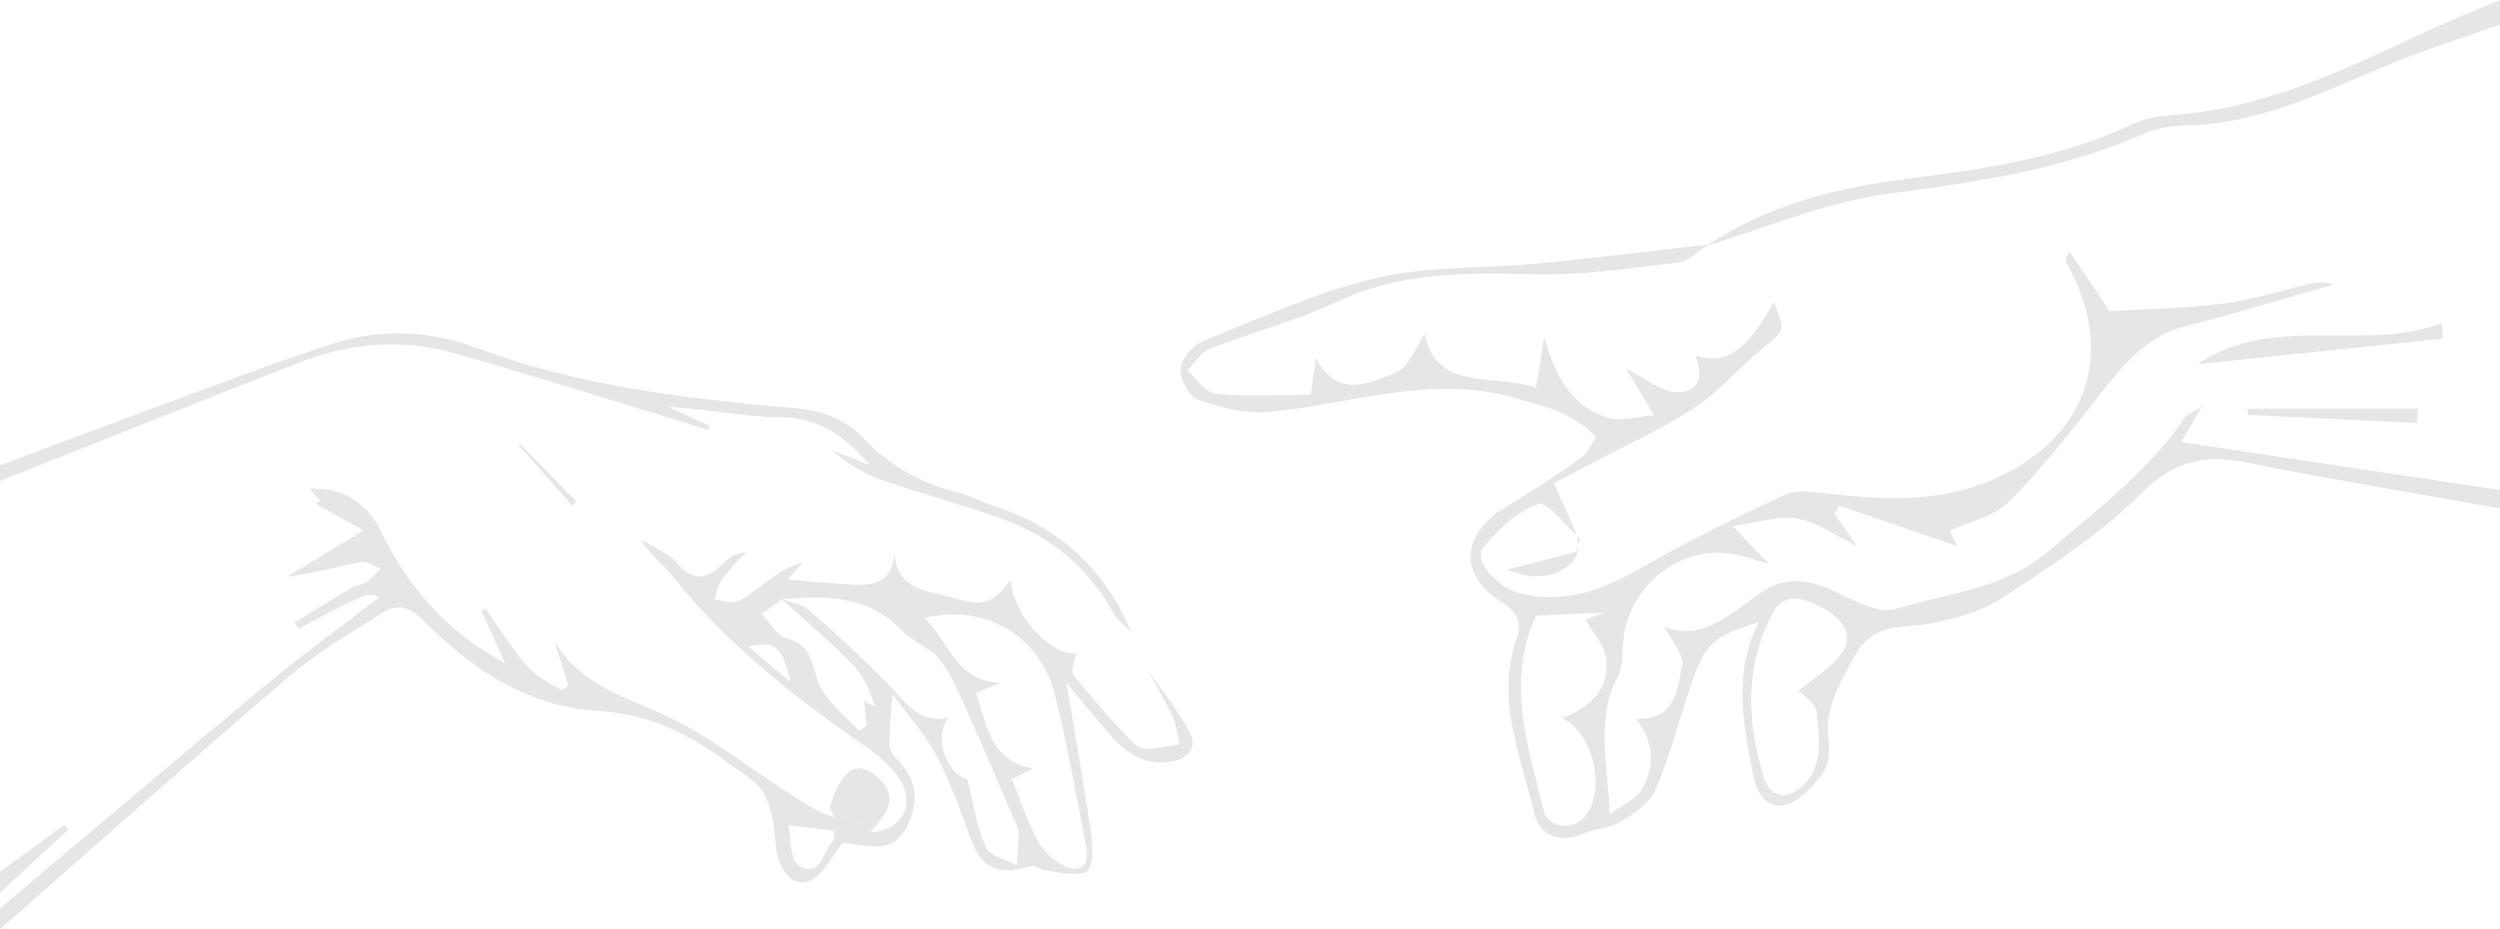 <svg xmlns="http://www.w3.org/2000/svg" x="0px" y="0px" width="1366px" height="507.716px" viewBox="0 0 1366 507.716">
<g opacity="0.1">
	<g>
		<path fill="#000" d="M0,496.323c48.999-41.234,97.785-82.724,147.102-123.578c19.987-16.557,41.13-31.726,60.414-46.506
			c-7.225-2.509-7.225-2.509-44.386,17.379c-0.757-1.13-1.514-2.26-2.271-3.389c10.213-6.256,20.363-12.618,30.68-18.698
			c2.821-1.662,6.457-2.009,9.152-3.805c2.763-1.842,4.831-4.72,7.204-7.145c-3.572-1.262-7.465-4.137-10.661-3.505
			c-13.06,2.585-25.908,6.242-40.349,7.999c13.09-7.909,26.18-15.818,41.745-25.222c-9.444-5.253-17.724-9.859-26.003-14.464
			c0.807-0.567,1.614-1.134,2.421-1.701c-1.775-2.026-3.551-4.052-5.842-6.667c19.185-0.738,31.687,8.29,39.319,23.96
			c12.974,26.638,31.026,48.645,56.109,64.704c2.755,1.764,5.603,3.384,11.429,6.888c-5.193-11.524-9.069-20.127-12.946-28.731
			c0.71-0.47,1.42-0.941,2.13-1.411c3.655,5.362,7.165,10.831,11.004,16.06c4.483,6.106,8.644,12.64,14.08,17.797
			c4.758,4.514,11.09,7.378,16.726,10.971c1.151-0.95,2.301-1.899,3.452-2.849c-2.525-8.106-5.05-16.211-7.575-24.317
			c13.417,23.732,37.273,30.058,59.779,40.42c24.249,11.164,45.717,28.351,68.37,42.953c7.536,4.858,14.986,9.849,24.834,13.261
			c-0.819-1.972-1.638-3.944-2.456-5.906c7.92,7.086,16.594,11.356,27.489,7.369c-1.888,2.363-3.776,4.726-5.398,6.755
			c17.505-1.447,25.498-15.561,15.459-30.006c-4.735-6.813-11.556-12.641-18.475-17.411
			c-38.844-26.783-75.633-55.729-105.257-92.937c-5.186-6.514-12.281-11.515-17.101-19.776c6.659,4.153,14.85,7.022,19.654,12.729
			c9.58,11.379,17.29,8.475,25.953-0.147c2.882-2.869,6.194-5.308,11.759-5.64c-4.39,4.852-9.204,9.399-13.01,14.67
			c-2.241,3.104-2.882,7.357-4.243,11.094c4.353,0.451,9.521,2.6,12.887,0.993c6.735-3.214,12.425-8.569,18.658-12.881
			c4.972-3.44,10.109-6.643,16.76-8.216c-2.108,2.431-4.215,4.862-8.036,9.27c13.115,1.037,24.649,2.229,36.214,2.785
			c11.557,0.556,21.157-2.127,21.911-17.604c1.377,21.492,19.523,20.885,32.283,24.833c16.987,5.256,21.594,2.402,31.304-9.75
			c0.978,18.484,20.882,40.702,35.649,40.185c-0.532,3.983-3.04,9.56-1.281,11.795c9.633,12.24,20.192,23.77,30.733,35.27
			c2.14,2.335,5.558,4.891,8.405,4.912c6.223,0.046,12.457-1.472,18.687-2.35c-1.202-5.152-1.589-10.682-3.78-15.374
			c-4.2-8.991-9.425-17.505-14.224-26.217c8.094,11.736,17.414,22.849,23.841,35.432c4.11,8.048-1.433,14.285-10.934,15.663
			c-14.505,2.105-24.582-5.299-33.336-15.314c-7.206-8.244-14.046-16.806-23.335-27.976c5.178,31.152,9.997,57.897,13.813,84.784
			c0.893,6.289,0.106,17.53-2.909,18.683c-6.436,2.461-14.856-0.012-22.422-0.843c-2.741-0.301-5.796-3.049-7.97-2.361
			c-18.224,5.769-27.159,1.191-33.33-16.236c-5.283-14.922-10.72-29.967-18.05-43.934c-5.842-11.13-14.641-20.715-24.209-33.841
			c-0.823,12.257-1.673,19.465-1.608,26.666c0.025,2.83,1.348,6.42,3.355,8.333c11.59,11.043,13.356,23.413,6.213,37.405
			c-7.933,15.541-21.305,10.477-35.121,8.753c-2.812,3.982-6.023,8.537-9.241,13.087c-8.329,11.773-18.978,11.805-24.812-1.3
			c-3.467-7.787-2.513-17.424-4.537-25.996c-1.345-5.697-3.34-11.926-7.033-16.21c-4.535-5.261-11.161-8.721-16.854-12.998
			c-20.857-15.666-43.38-26.862-70.137-28.406c-39.368-2.272-69.995-22.672-96.559-49.53c-7.587-7.671-14.132-9.293-22.141-4.213
			c-17.183,10.899-35.14,21.099-50.511,34.228C105.231,414.662,52.8,461.404,0,507.716C0,503.918,0,500.121,0,496.323z
			 M426.701,327.101c5.234,2.034,11.528,2.855,15.512,6.32c14.547,12.652,28.639,25.872,42.283,39.495
			c9.571,9.556,16.547,22.8,33.715,19.212c-8.678,11.867-0.277,30.913,10.392,33.72c3.474,13.782,5.041,26.086,9.977,36.852
			c2.267,4.944,11.148,6.87,17.03,10.164c0.361-5.971,1.059-11.949,0.93-17.91c-0.058-2.684-1.629-5.392-2.75-7.987
			c-8.212-19.022-16.288-38.107-24.817-56.987c-4.55-10.072-8.689-20.714-15.309-29.348c-5.113-6.669-14.784-9.684-20.711-15.942
			c-18.584-19.618-41.888-19.312-65.78-17.221c-3.663,2.69-7.327,5.38-10.945,8.037c4.878,5.072,8.436,12.128,13.373,13.275
			c14.767,3.432,13.719,15.328,18.226,25.485c4.293,9.674,14.209,16.865,21.654,25.148c1.331-0.973,2.662-1.947,3.993-2.92
			c-0.406-4.434-0.812-8.867-1.254-13.704c2.162,1.297,4.04,2.424,5.918,3.55c-2.647-9.192-6.71-17.67-12.954-24.013
			C453.001,349.954,439.599,338.775,426.701,327.101z M533.28,378.556c5.97,16.94,6.988,36.892,31.308,41.428
			c-4.527,2.18-7.875,3.792-11.702,5.635c4.826,11.924,8.492,23.249,13.978,33.614c2.87,5.423,8.253,10.424,13.717,13.378
			c9.423,5.094,14.894,0.795,12.886-9.684c-5.312-27.72-10.152-55.585-16.955-82.953c-8.115-32.65-38.118-50.339-71.445-42.297
			c13.65,12.744,17.276,34.975,41.599,35.362C542.507,374.752,538.348,376.467,533.28,378.556z M455.605,459.34
			c-0.017-1.797-0.035-3.594-0.052-5.39c-8.313-1.041-16.626-2.081-24.939-3.122c1.717,7.579,1.024,19.293,5.608,21.95
			C449.239,480.324,449.261,464.433,455.605,459.34z M431.86,372.493c-4.36-19.404-8.534-22.536-22.978-19.236
			C417.012,360.063,424.436,366.278,431.86,372.493z"/>
		<path fill="#000" d="M618.288,345.499c-3.383-3.511-7.72-6.499-9.991-10.62c-13.716-24.888-34.393-41.73-60.666-51.318
			c-21.781-7.949-44.345-13.745-66.246-21.397c-9.708-3.392-18.635-9.007-26.901-16.138c7.012,2.747,14.023,5.493,21.035,8.24
			c-13.202-15.087-27.345-26.193-49.045-26.313c-20.181-0.112-40.338-4.598-61.174-5.567c7.509,3.42,15.019,6.839,22.528,10.259
			c-0.257,0.829-0.513,1.657-0.77,2.486c-9.896-3.152-19.754-6.428-29.694-9.435c-36.321-10.989-72.546-22.322-109.047-32.682
			c-28.854-8.19-57.557-5.661-85.347,5.24C108.578,219.589,54.316,241.257,0,262.787c0-2.848,0-5.696,0-8.544
			c39.087-14.585,78.129-29.291,117.28-43.705c21.372-7.869,42.771-15.728,64.441-22.715c26.702-8.609,53.372-7.204,79.649,2.582
			c55.314,20.6,113.331,27.408,171.555,32.477c15.07,1.312,28.224,5.301,38.344,16.073c14.432,15.36,31.634,25.06,51.983,30.045
			c6.858,1.68,13.197,5.366,19.97,7.518C579.024,287.896,603.619,311.294,618.288,345.499z"/>
		<path fill="#000" d="M0,476.387c11.7-8.581,23.4-17.162,35.1-25.744c0.802,0.818,1.603,1.636,2.405,2.454
			C25.003,464.658,12.502,476.219,0,487.779C0,483.982,0,480.185,0,476.387z"/>
		<path fill="#000" d="M480.949,448.192c-10.895,3.987-19.569-0.282-27.489-7.369c1.292-3.515,2.121-7.288,3.969-10.473
			c4.786-8.249,10.047-15.12,20.802-6.786C487.318,430.606,488.569,438.796,480.949,448.192z"/>
		<path fill="#000" d="M312.653,276.188c-9.787-11-19.575-22-29.362-33.001c0.251-0.234,0.502-0.467,0.753-0.701
			c10.266,10.502,20.532,21.003,30.798,31.505C314.112,274.724,313.382,275.456,312.653,276.188z"/>
	</g>
	<g>
		<path fill="#000" d="M933.564,133.589c-5.479,3.404-10.68,9.125-16.483,9.814c-26.306,3.126-52.836,7.125-79.182,6.495
			c-36.589-0.875-72.141-1.456-106.553,14.666c-22.51,10.546-46.98,16.869-70.219,25.979c-4.921,1.929-8.307,7.753-12.401,11.782
			c5.107,4.472,9.883,12.251,15.384,12.799c16.946,1.69,34.169,0.616,52.179,0.616c0.911-7.083,1.57-12.21,2.606-20.271
			c12.185,22.963,29.477,13.611,43.146,8.426c7.749-2.94,11.945-15.201,16.473-21.5c5.895,31.437,36.524,21.73,60.814,29.267
			c1.724-10.973,3.024-19.24,4.323-27.507c5.979,20.448,14.296,38.033,35.792,44.314c6.427,1.878,14.183-0.767,24.407-1.587
			c-6.228-10.314-10.156-16.818-15.449-25.583c10.509,5.267,18.658,12.328,27.283,12.964c12.314,0.908,15.518-8.447,10.601-20.121
			c16.98,5.565,27.579-1.97,42.906-29.08c6.594,15.669,6.255,15.256-7.17,26.23c-12.466,10.189-23.02,23.045-36.373,31.733
			c-18.021,11.726-37.917,20.584-57.005,30.68c-7.681,4.063-15.351,8.146-19.32,10.252c5.316,15.044,16.091,30.069,12.329,38.999
			c-4.224,10.027-21.239,16.399-37.813,8.205c13.8-3.573,25.718-6.659,37.636-9.744c0.65-2.288,1.3-4.576,1.95-6.864
			c-7.789-6.879-18.006-20.871-22.882-19.215c-11.595,3.938-22.083,14.119-30.246,24.046c-5.296,6.44,7.343,21.508,19.794,24.682
			c23.815,6.071,44.592-1.204,65.315-13.058c25.945-14.841,52.813-28.199,79.962-40.735c6.72-3.103,16.15-1.369,24.178-0.473
			c30.214,3.371,59.976,4.879,88.99-7.578c52.021-22.336,68.371-69.373,40.628-118.585c-0.701-1.244-0.578-2.951,1.721-5.977
			c8.104,11.972,16.209,23.945,21.851,32.28c22.112-1.328,42.277-1.437,62.105-4.073c16.466-2.188,32.513-7.442,48.795-11.122
			c3.573-0.808,7.354-0.703,11.315,0.758c-26.663,7.559-53.179,15.692-80.031,22.512c-25.598,6.501-38.732,26.555-53.646,45.321
			c-14.096,17.736-28.182,35.732-44.393,51.435c-7.826,7.58-20.523,10.156-31.661,15.297c1.592,3.219,3.459,6.995,4.096,8.283
			c-20.534-7.035-42.458-14.546-64.382-22.058c-0.853,1.521-1.706,3.042-2.559,4.564c3.608,5.127,7.215,10.255,12.375,17.589
			c-12.222-5.933-21.941-13.197-32.619-15.093c-9.978-1.772-20.973,2.151-35.43,4.093c7.947,8.305,12.339,12.896,19.657,20.544
			c-9.658-2.592-15.466-4.884-21.469-5.638c-28.39-3.567-55.16,18.624-57.9,47.464c-0.63,6.63,0.005,14.131-2.921,19.663
			c-12.194,23.047-5.897,46.677-4.415,75.349c7.668-5.684,14.391-8.354,17.303-13.27c7.944-13.412,6.333-27.184-3.161-38.883
			c21.391,1.248,22.792-15.86,25.346-29.155c1.173-6.107-6.149-13.838-9.734-21.065c21.522,8.403,36.562-7.775,53.951-19.458
			c13.954-9.374,28.596-5.382,43.18,2.006c9.078,4.599,21.344,10.313,29.674,7.67c28.594-9.073,58.519-10.078,84.721-32.751
			c26.133-22.613,53.343-42.968,72.91-71.885c1.058-1.564,3.383-2.275,9.391-6.112c-5.439,9.308-8.464,14.486-11.453,19.6
			c58.741,8.84,116.479,17.53,174.218,26.219c0,3.347,0,6.694,0,10.04c-46.108-8.238-92.352-15.799-138.267-24.998
			c-23.075-4.623-39.951-1.087-57.935,16.982c-22.099,22.204-49.413,39.586-75.826,57.01c-11.232,7.41-25.599,11.112-39.083,13.836
			c-15.512,3.134-31.424-1.221-41.936,18.533c-7.826,14.707-15.859,27.362-13.9,44.602c0.67,5.898,0.612,13.528-2.561,17.844
			c-5.409,7.356-12.665,15.953-20.746,18.136c-11.294,3.052-16.257-7.793-18.116-17.469c-5.259-27.359-10.631-54.867,3.331-82.331
			c-24.934,7.84-29.113,11.455-36.722,33.536c-6.651,19.299-11.607,39.268-19.577,57.982c-3.107,7.296-11.783,12.961-19.084,17.516
			c-5.677,3.541-13.413,3.598-19.779,6.279c-13.304,5.604-24.424,2.346-27.696-11.473c-7.35-31.037-20.864-61.644-9.466-94.739
			c2.932-8.513,0.904-14.534-8.372-20.255c-23.598-14.553-21.722-37.403,2.493-51.781c13.862-8.231,27.364-17.121,40.562-26.374
			c3.771-2.643,5.914-7.596,8.83-11.524c-12.657-13.877-27.762-16.898-44.471-21.627c-46.812-13.247-90.056,3.719-134.831,7.664
			c-12.62,1.112-26.295-2.472-38.442-6.81c-4.849-1.732-9.862-11.608-9.331-17.266c0.512-5.449,7.103-12.669,12.711-14.916
			c30.96-12.401,61.709-26.618,93.953-34.153c28.844-6.741,59.571-5.226,89.395-8.095
			C871.989,140.924,902.758,137.061,933.564,133.589z M853.598,392.547c17.94-8.215,24.707-15.582,24.122-31.749
			c-0.267-7.372-7.183-14.505-11.401-22.336c0.856-0.298,4.948-1.723,10.759-3.746c-14.362,0.656-26.401,1.206-37.722,1.723
			c-16.789,36.193-4.385,71.121,3.993,106.012c2.314,9.639,14.58,11.579,21.665,4.657
			C877.954,434.466,871.544,400.691,853.598,392.547z M982.583,377.5c6.256-5.172,16-11.047,22.757-19.343
			c9.337-11.463-0.264-21.115-8.883-25.658c-7.803-4.113-20.461-10.773-27.454,1.912c-15.991,29.007-14.582,59.666-5.257,90.36
			c2.88,9.478,10.754,12.395,18.367,6.938c14.976-10.737,11.954-27.675,10.507-42.663
			C992.115,383.817,984.252,379.296,982.583,377.5z"/>
		<path fill="#000" d="M1366,13.387c-20.325,7.274-40.977,13.761-60.905,21.993c-36.005,14.874-70.966,32.609-111.309,33.185
			c-7.664,0.109-15.868,1.594-22.838,4.667c-44.381,19.566-91.258,26.362-139.017,32.585c-33.698,4.391-66.123,18.508-99.117,28.283
			c33.231-22.329,71.153-31.6,109.897-36.496c41.746-5.275,82.947-11.249,121.487-29.367c6.437-3.026,13.916-4.853,21.031-5.274
			c50.405-2.987,94.669-24.381,139.217-45.173C1338.092,11.42,1352.138,5.906,1366,0C1366,4.462,1366,8.925,1366,13.387z"/>
		<path fill="#000" d="M1200.683,198.991c41.413-28.013,89.675-6.317,133.25-22.316c0.338,2.787,0.675,5.574,1.013,8.361
			C1290.192,189.688,1245.438,194.34,1200.683,198.991z"/>
		<path fill="#000" d="M1227.926,223.34c30.984,0,61.968,0,92.952,0c-0.024,2.605-0.048,5.211-0.072,7.816
			c-30.792-1.477-61.584-2.954-92.376-4.431C1228.261,225.597,1228.094,224.469,1227.926,223.34z"/>
	</g>
</g>
</svg>
